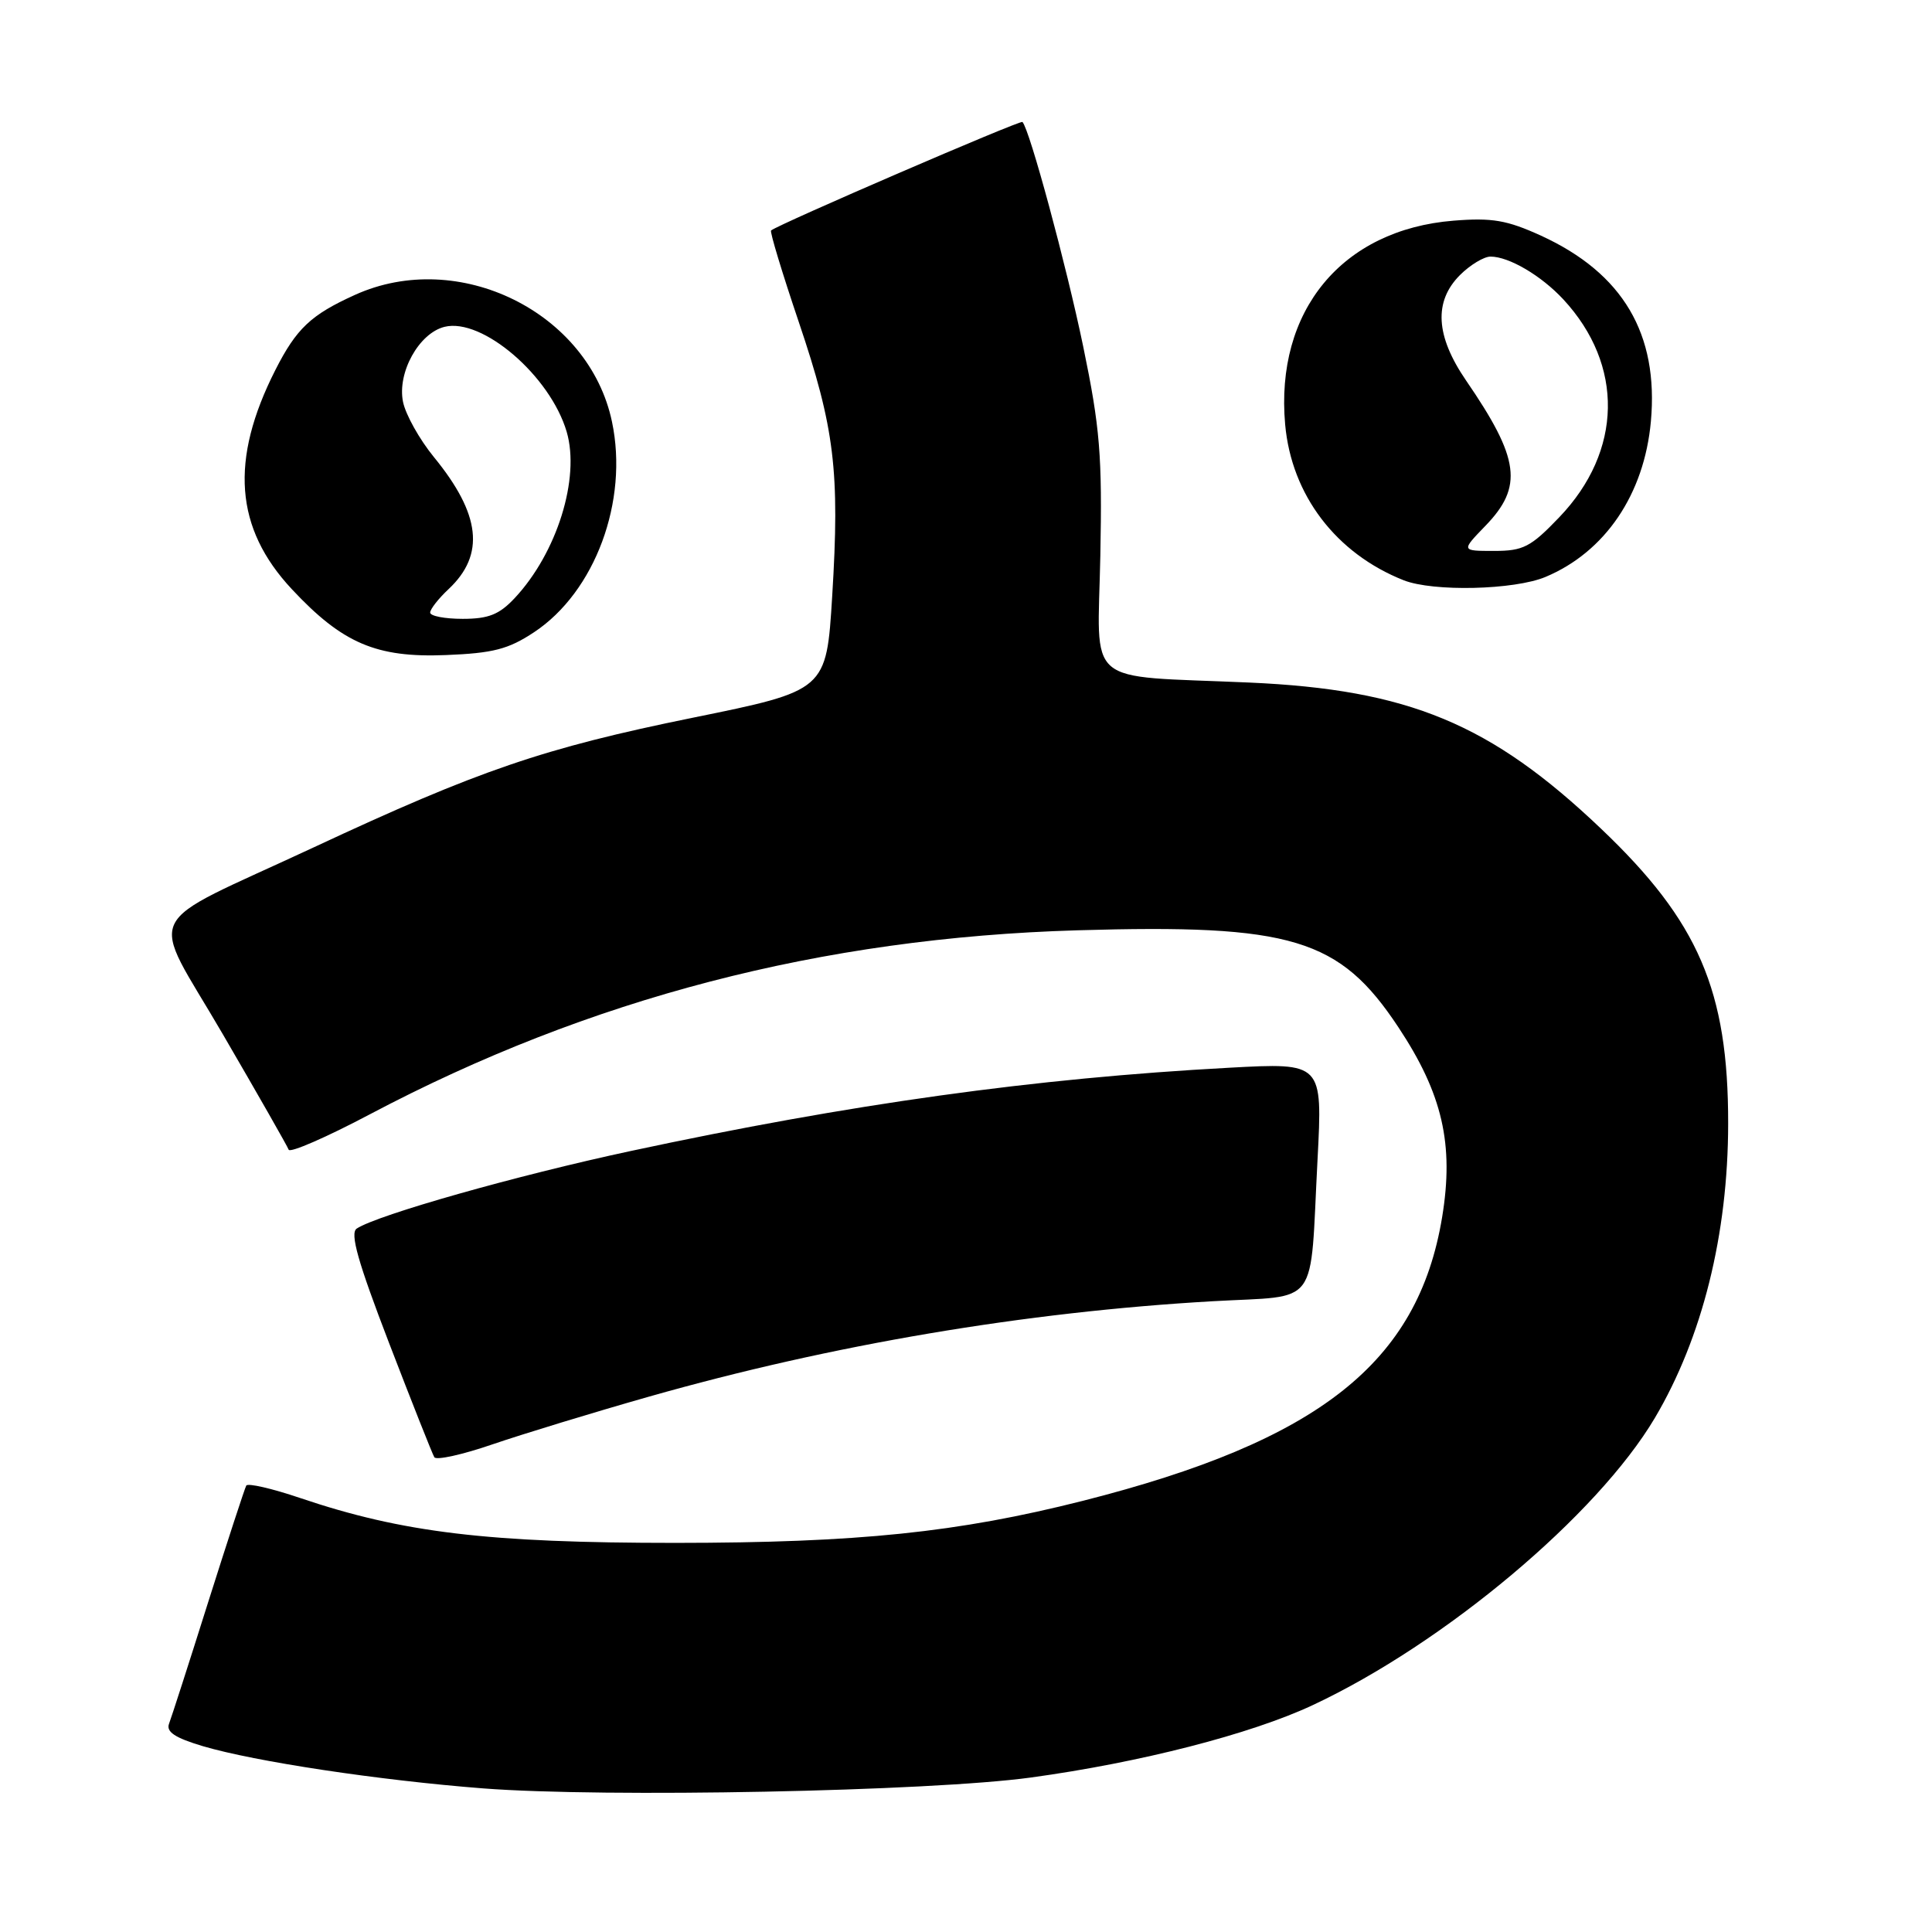 <?xml version="1.0" encoding="UTF-8" standalone="no"?>
<!DOCTYPE svg PUBLIC "-//W3C//DTD SVG 1.1//EN" "http://www.w3.org/Graphics/SVG/1.1/DTD/svg11.dtd" >
<svg xmlns="http://www.w3.org/2000/svg" xmlns:xlink="http://www.w3.org/1999/xlink" version="1.1" viewBox="0 0 256 256">
 <g >
 <path fill="currentColor"
d=" M 136.60 235.53 C 151.07 233.55 165.71 229.79 173.92 225.95 C 191.38 217.78 211.63 200.78 219.28 187.88 C 225.56 177.26 228.98 163.56 228.99 148.89 C 229.01 131.26 225.06 122.09 212.16 109.82 C 197.53 95.89 186.64 91.37 165.50 90.44 C 143.34 89.46 145.46 91.26 145.80 73.64 C 146.06 60.35 145.76 56.69 143.53 45.91 C 141.30 35.17 136.44 17.17 135.48 16.16 C 135.21 15.88 103.12 29.73 102.17 30.54 C 101.99 30.70 103.64 36.15 105.84 42.66 C 110.60 56.74 111.29 62.42 110.27 79.00 C 109.50 91.50 109.50 91.50 91.76 95.11 C 72.02 99.13 63.46 102.06 41.57 112.28 C 18.23 123.17 19.70 120.15 29.53 137.05 C 34.16 145.00 38.08 151.88 38.25 152.34 C 38.42 152.80 43.27 150.69 49.03 147.64 C 78.15 132.26 108.86 124.27 142.74 123.27 C 171.19 122.43 177.50 124.34 185.29 136.11 C 191.14 144.94 192.68 151.63 191.09 161.28 C 187.90 180.58 174.79 190.93 143.47 198.87 C 126.91 203.06 113.69 204.43 89.50 204.44 C 64.69 204.44 53.36 203.09 39.76 198.49 C 36.04 197.23 32.83 196.49 32.63 196.85 C 32.43 197.21 30.17 204.12 27.61 212.21 C 25.06 220.31 22.71 227.59 22.40 228.40 C 21.99 229.48 23.18 230.27 26.86 231.37 C 33.78 233.42 50.22 235.90 64.00 236.97 C 80.16 238.22 123.18 237.37 136.60 235.53 Z  M 86.00 185.06 C 110.20 178.18 135.85 173.84 160.70 172.42 C 175.03 171.60 173.53 173.62 174.58 153.65 C 175.25 140.81 175.25 140.81 162.88 141.48 C 137.02 142.88 112.79 146.25 83.50 152.53 C 68.49 155.75 50.04 160.97 47.27 162.79 C 46.34 163.40 47.42 167.20 51.55 177.95 C 54.59 185.85 57.29 192.66 57.55 193.09 C 57.82 193.52 61.29 192.75 65.27 191.38 C 69.25 190.02 78.58 187.17 86.00 185.06 Z  M 70.77 83.77 C 78.85 78.42 83.31 66.39 81.09 55.88 C 78.04 41.36 60.76 32.84 47.02 39.08 C 41.19 41.72 39.28 43.53 36.49 49.02 C 30.43 60.97 31.11 69.99 38.68 78.08 C 45.38 85.25 49.87 87.17 59.07 86.80 C 65.34 86.55 67.36 86.03 70.77 83.77 Z  M 204.78 76.45 C 212.69 73.14 217.87 65.50 218.75 55.85 C 219.80 44.25 215.04 36.20 204.20 31.23 C 199.68 29.17 197.72 28.83 192.60 29.24 C 177.82 30.43 168.94 41.18 170.29 56.25 C 171.13 65.60 177.03 73.34 186.00 76.89 C 189.90 78.43 200.64 78.18 204.78 76.45 Z  M 57.00 81.17 C 57.00 80.72 58.10 79.31 59.45 78.05 C 64.30 73.49 63.70 68.14 57.49 60.56 C 55.58 58.22 53.74 54.93 53.40 53.24 C 52.62 49.37 55.51 44.16 58.89 43.31 C 63.89 42.06 72.91 49.80 75.09 57.22 C 76.89 63.38 73.80 73.27 68.20 79.25 C 66.16 81.43 64.73 82.00 61.31 82.00 C 58.94 82.00 57.00 81.63 57.00 81.17 Z  M 196.80 69.70 C 201.87 64.48 201.38 60.79 194.25 50.40 C 190.22 44.51 189.96 39.95 193.45 36.45 C 194.80 35.10 196.63 34.00 197.50 34.00 C 199.94 34.00 204.21 36.51 207.14 39.66 C 215.21 48.36 215.01 59.78 206.61 68.54 C 202.83 72.49 201.84 73.00 197.98 73.00 C 193.61 73.00 193.61 73.00 196.80 69.70 Z "/>
</g>
</svg>